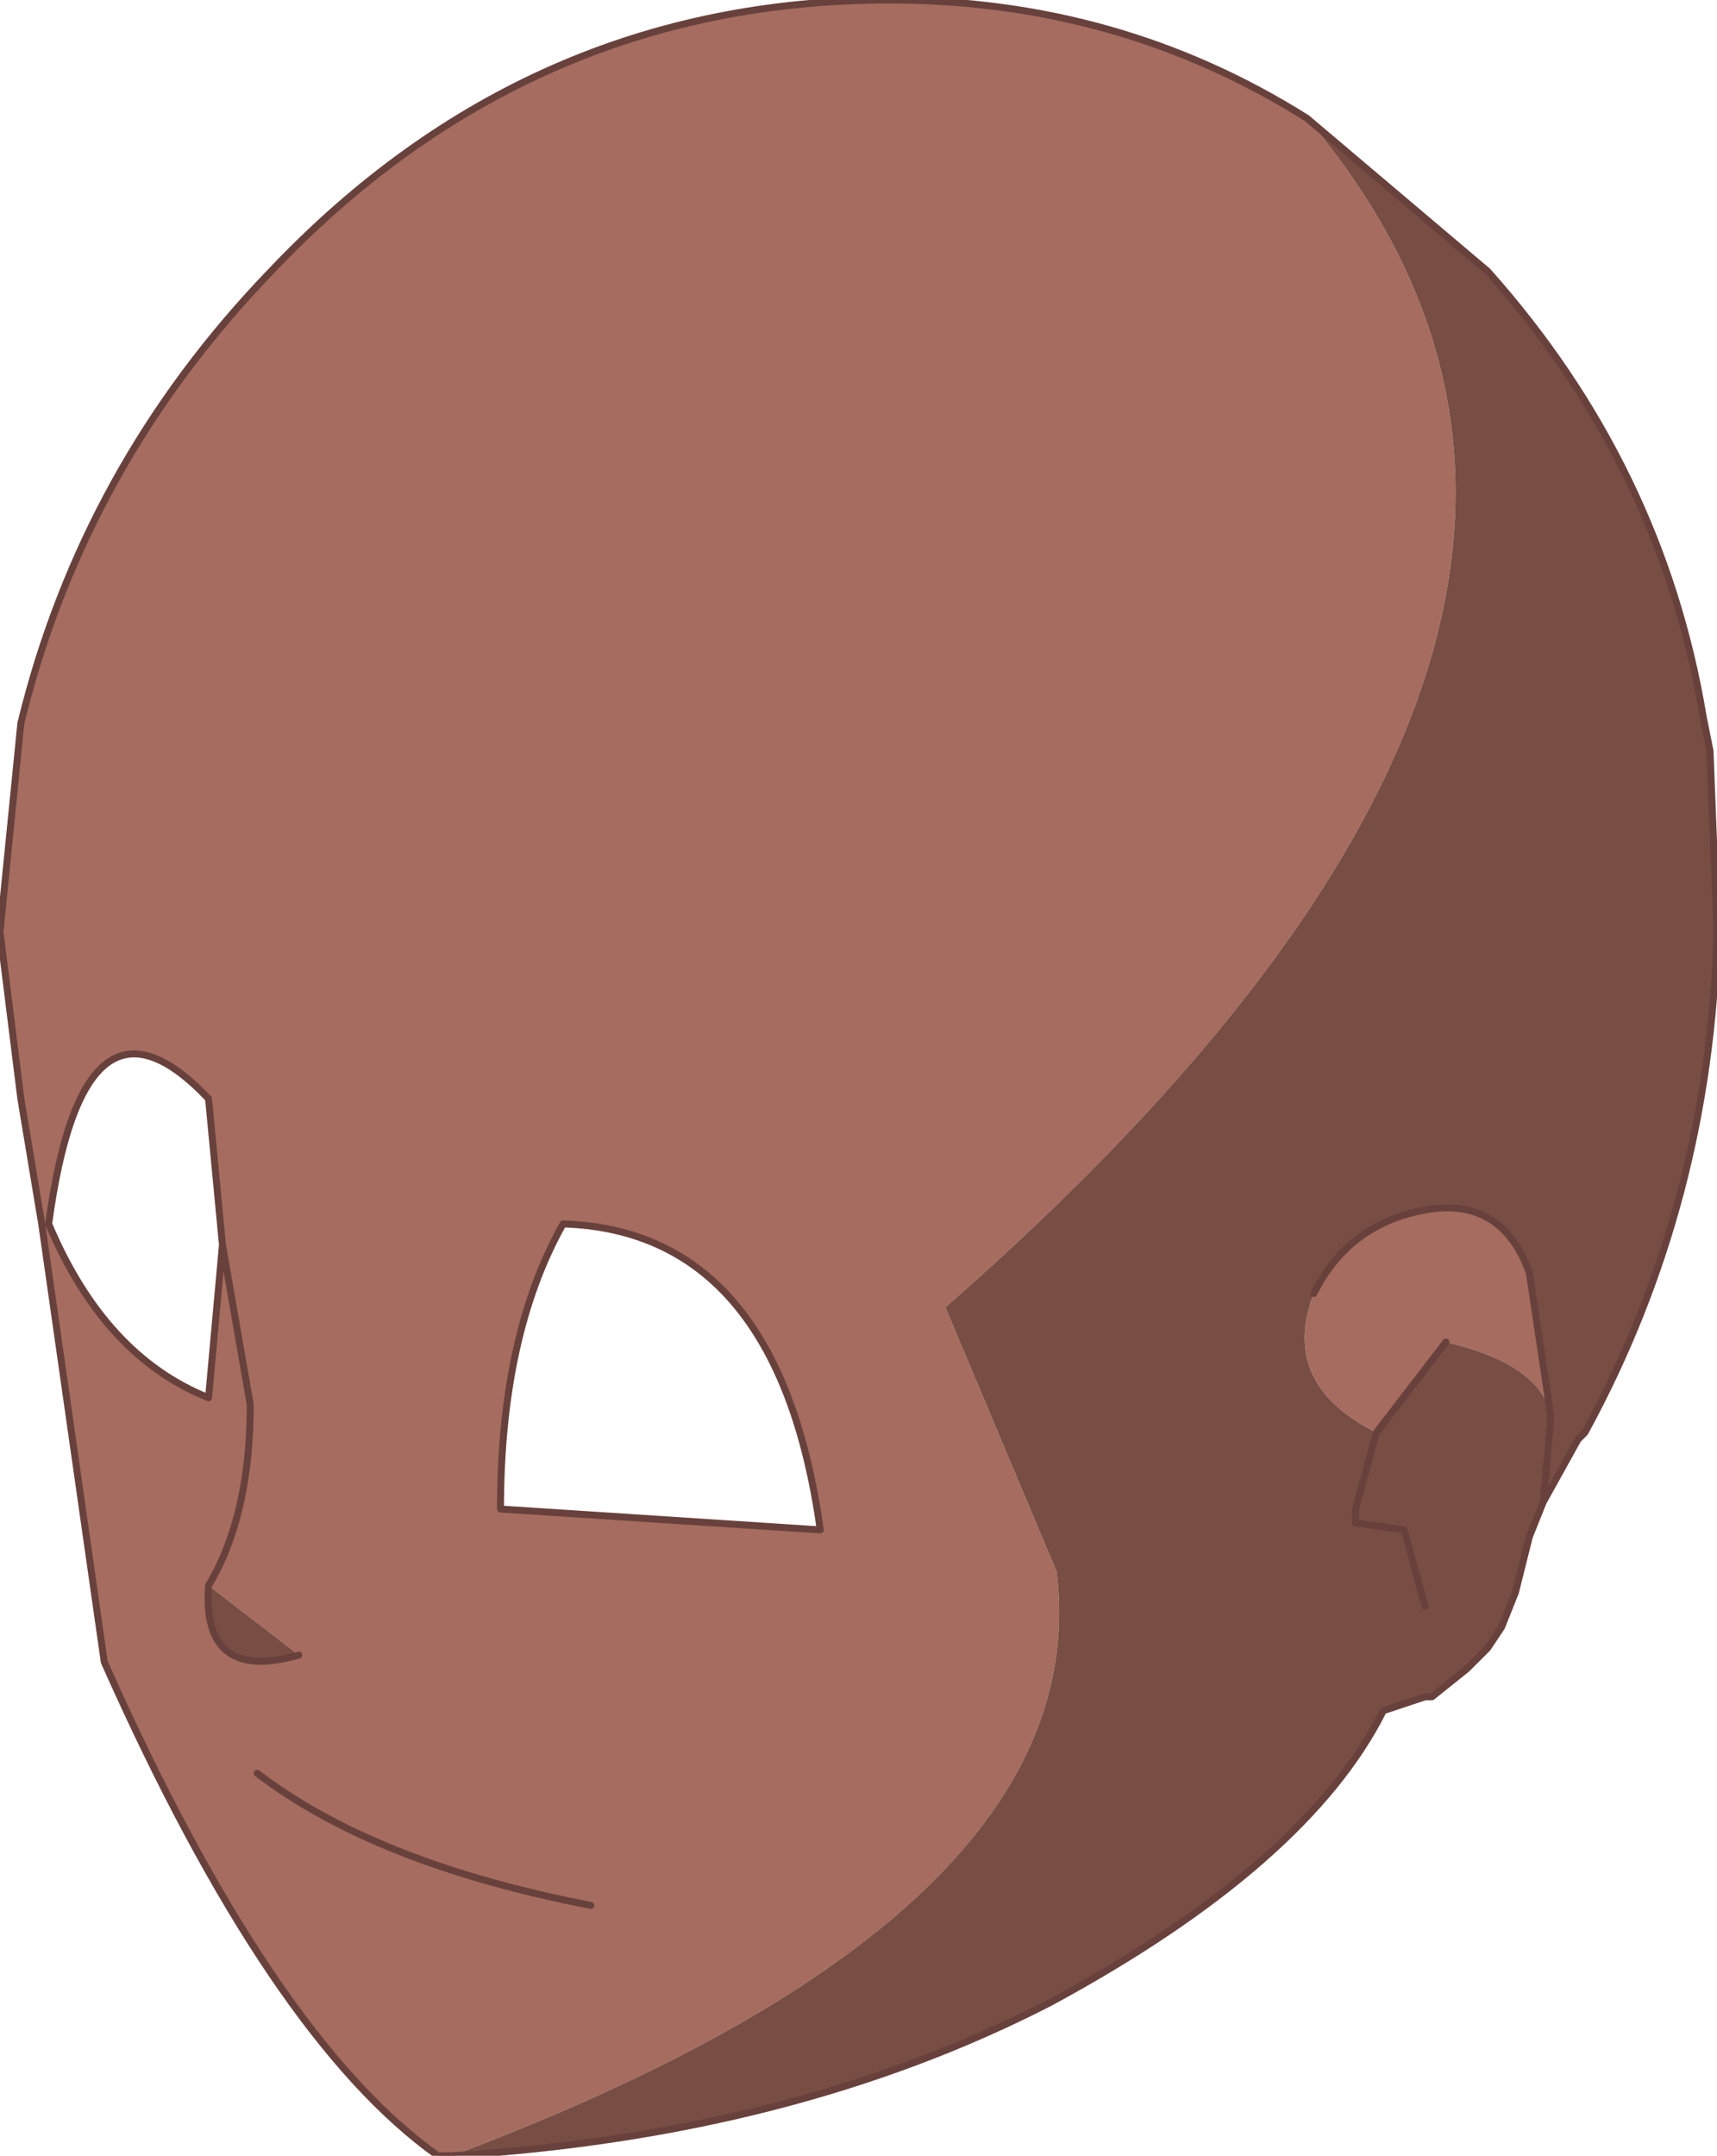 <?xml version="1.0" encoding="UTF-8" standalone="no"?>
<svg xmlns:xlink="http://www.w3.org/1999/xlink" height="15.5px" width="12.35px" xmlns="http://www.w3.org/2000/svg">
  <g transform="matrix(1.0, 0.0, 0.0, 1.0, 7.6, 9.7)">
    <path d="M1.85 -0.4 Q2.1 -0.9 2.65 -1.0 3.2 -1.1 3.4 -0.55 L3.55 0.45 Q3.45 0.1 2.8 -0.05 L2.3 0.6 Q1.6 0.25 1.85 -0.4 M1.8 -8.85 Q4.85 -5.25 -0.8 -0.3 L0.0 1.6 Q0.3 4.05 -4.35 5.8 L-4.45 5.8 Q-5.65 4.95 -6.85 2.25 L-7.3 -0.9 -7.45 -1.8 -7.6 -3.0 -7.45 -4.5 Q-7.0 -6.35 -5.65 -7.75 -3.8 -9.7 -1.2 -9.7 0.45 -9.7 1.8 -8.85 M-7.25 -0.9 Q-6.85 0.05 -6.1 0.35 L-6.0 -0.75 -6.1 -1.8 Q-7.0 -2.75 -7.25 -0.9 M-1.7 1.3 Q-2.0 -0.85 -3.55 -0.9 -4.0 -0.1 -4.0 1.15 L-1.7 1.3 M-6.1 1.7 Q-5.8 1.2 -5.8 0.4 L-6.0 -0.75 -5.8 0.4 Q-5.8 1.2 -6.1 1.7 -6.15 2.4 -5.45 2.2 L-6.1 1.7 M-3.35 4.0 Q-4.9 3.7 -5.75 3.05 -4.9 3.7 -3.35 4.0" fill="#a56c5f" fill-rule="evenodd" stroke="none"/>
    <path d="M3.55 0.45 L3.4 -0.55 Q3.2 -1.1 2.65 -1.0 2.1 -0.9 1.85 -0.4 1.6 0.25 2.3 0.6 L2.8 -0.05 Q3.45 0.1 3.55 0.45 L3.55 0.55 3.5 1.1 3.55 0.55 3.55 0.45 M1.8 -8.85 L3.1 -7.75 Q4.35 -6.35 4.65 -4.55 L4.7 -4.3 4.75 -3.0 Q4.7 -1.05 3.8 0.6 L3.75 0.65 3.5 1.1 3.4 1.35 3.3 1.75 3.2 2.0 3.1 2.15 2.95 2.3 2.7 2.5 2.65 2.5 2.35 2.6 Q1.8 3.7 -0.05 4.7 -1.9 5.65 -4.35 5.8 0.3 4.05 0.0 1.6 L-0.8 -0.3 Q4.85 -5.25 1.8 -8.85 M2.65 1.85 L2.5 1.3 2.15 1.25 2.15 1.15 2.3 0.6 2.15 1.15 2.15 1.25 2.5 1.3 2.65 1.85 M-6.1 1.7 L-5.45 2.2 Q-6.15 2.4 -6.1 1.7" fill="#784d43" fill-rule="evenodd" stroke="none"/>
    <path d="M1.85 -0.4 Q2.1 -0.9 2.65 -1.0 3.2 -1.1 3.4 -0.55 L3.55 0.45 3.55 0.55 3.5 1.1 3.75 0.65 3.8 0.6 Q4.7 -1.05 4.75 -3.0 L4.7 -4.3 4.65 -4.55 Q4.35 -6.35 3.1 -7.75 L1.8 -8.85 Q0.45 -9.7 -1.2 -9.7 -3.8 -9.7 -5.65 -7.75 -7.0 -6.35 -7.45 -4.5 L-7.6 -3.0 -7.45 -1.8 -7.3 -0.9 -6.85 2.25 Q-5.65 4.95 -4.45 5.8 L-4.35 5.8 Q-1.9 5.65 -0.05 4.7 1.8 3.7 2.35 2.6 L2.65 2.5 2.7 2.5 2.95 2.3 3.1 2.15 3.2 2.0 3.3 1.75 3.4 1.35 3.5 1.1 M2.3 0.6 L2.15 1.15 2.15 1.25 2.5 1.3 2.65 1.85 M2.8 -0.05 L2.3 0.6 M-7.25 -0.9 Q-6.85 0.05 -6.1 0.35 L-6.0 -0.75 -6.1 -1.8 Q-7.0 -2.75 -7.25 -0.9 M-1.7 1.3 Q-2.0 -0.85 -3.55 -0.9 -4.0 -0.1 -4.0 1.15 L-1.7 1.3 M-6.0 -0.75 L-5.8 0.4 Q-5.8 1.2 -6.1 1.7 -6.15 2.4 -5.45 2.2 M-5.75 3.05 Q-4.9 3.7 -3.35 4.0" fill="none" stroke="#68413c" stroke-linecap="round" stroke-linejoin="round" stroke-width="0.05"/>
  </g>
</svg>
